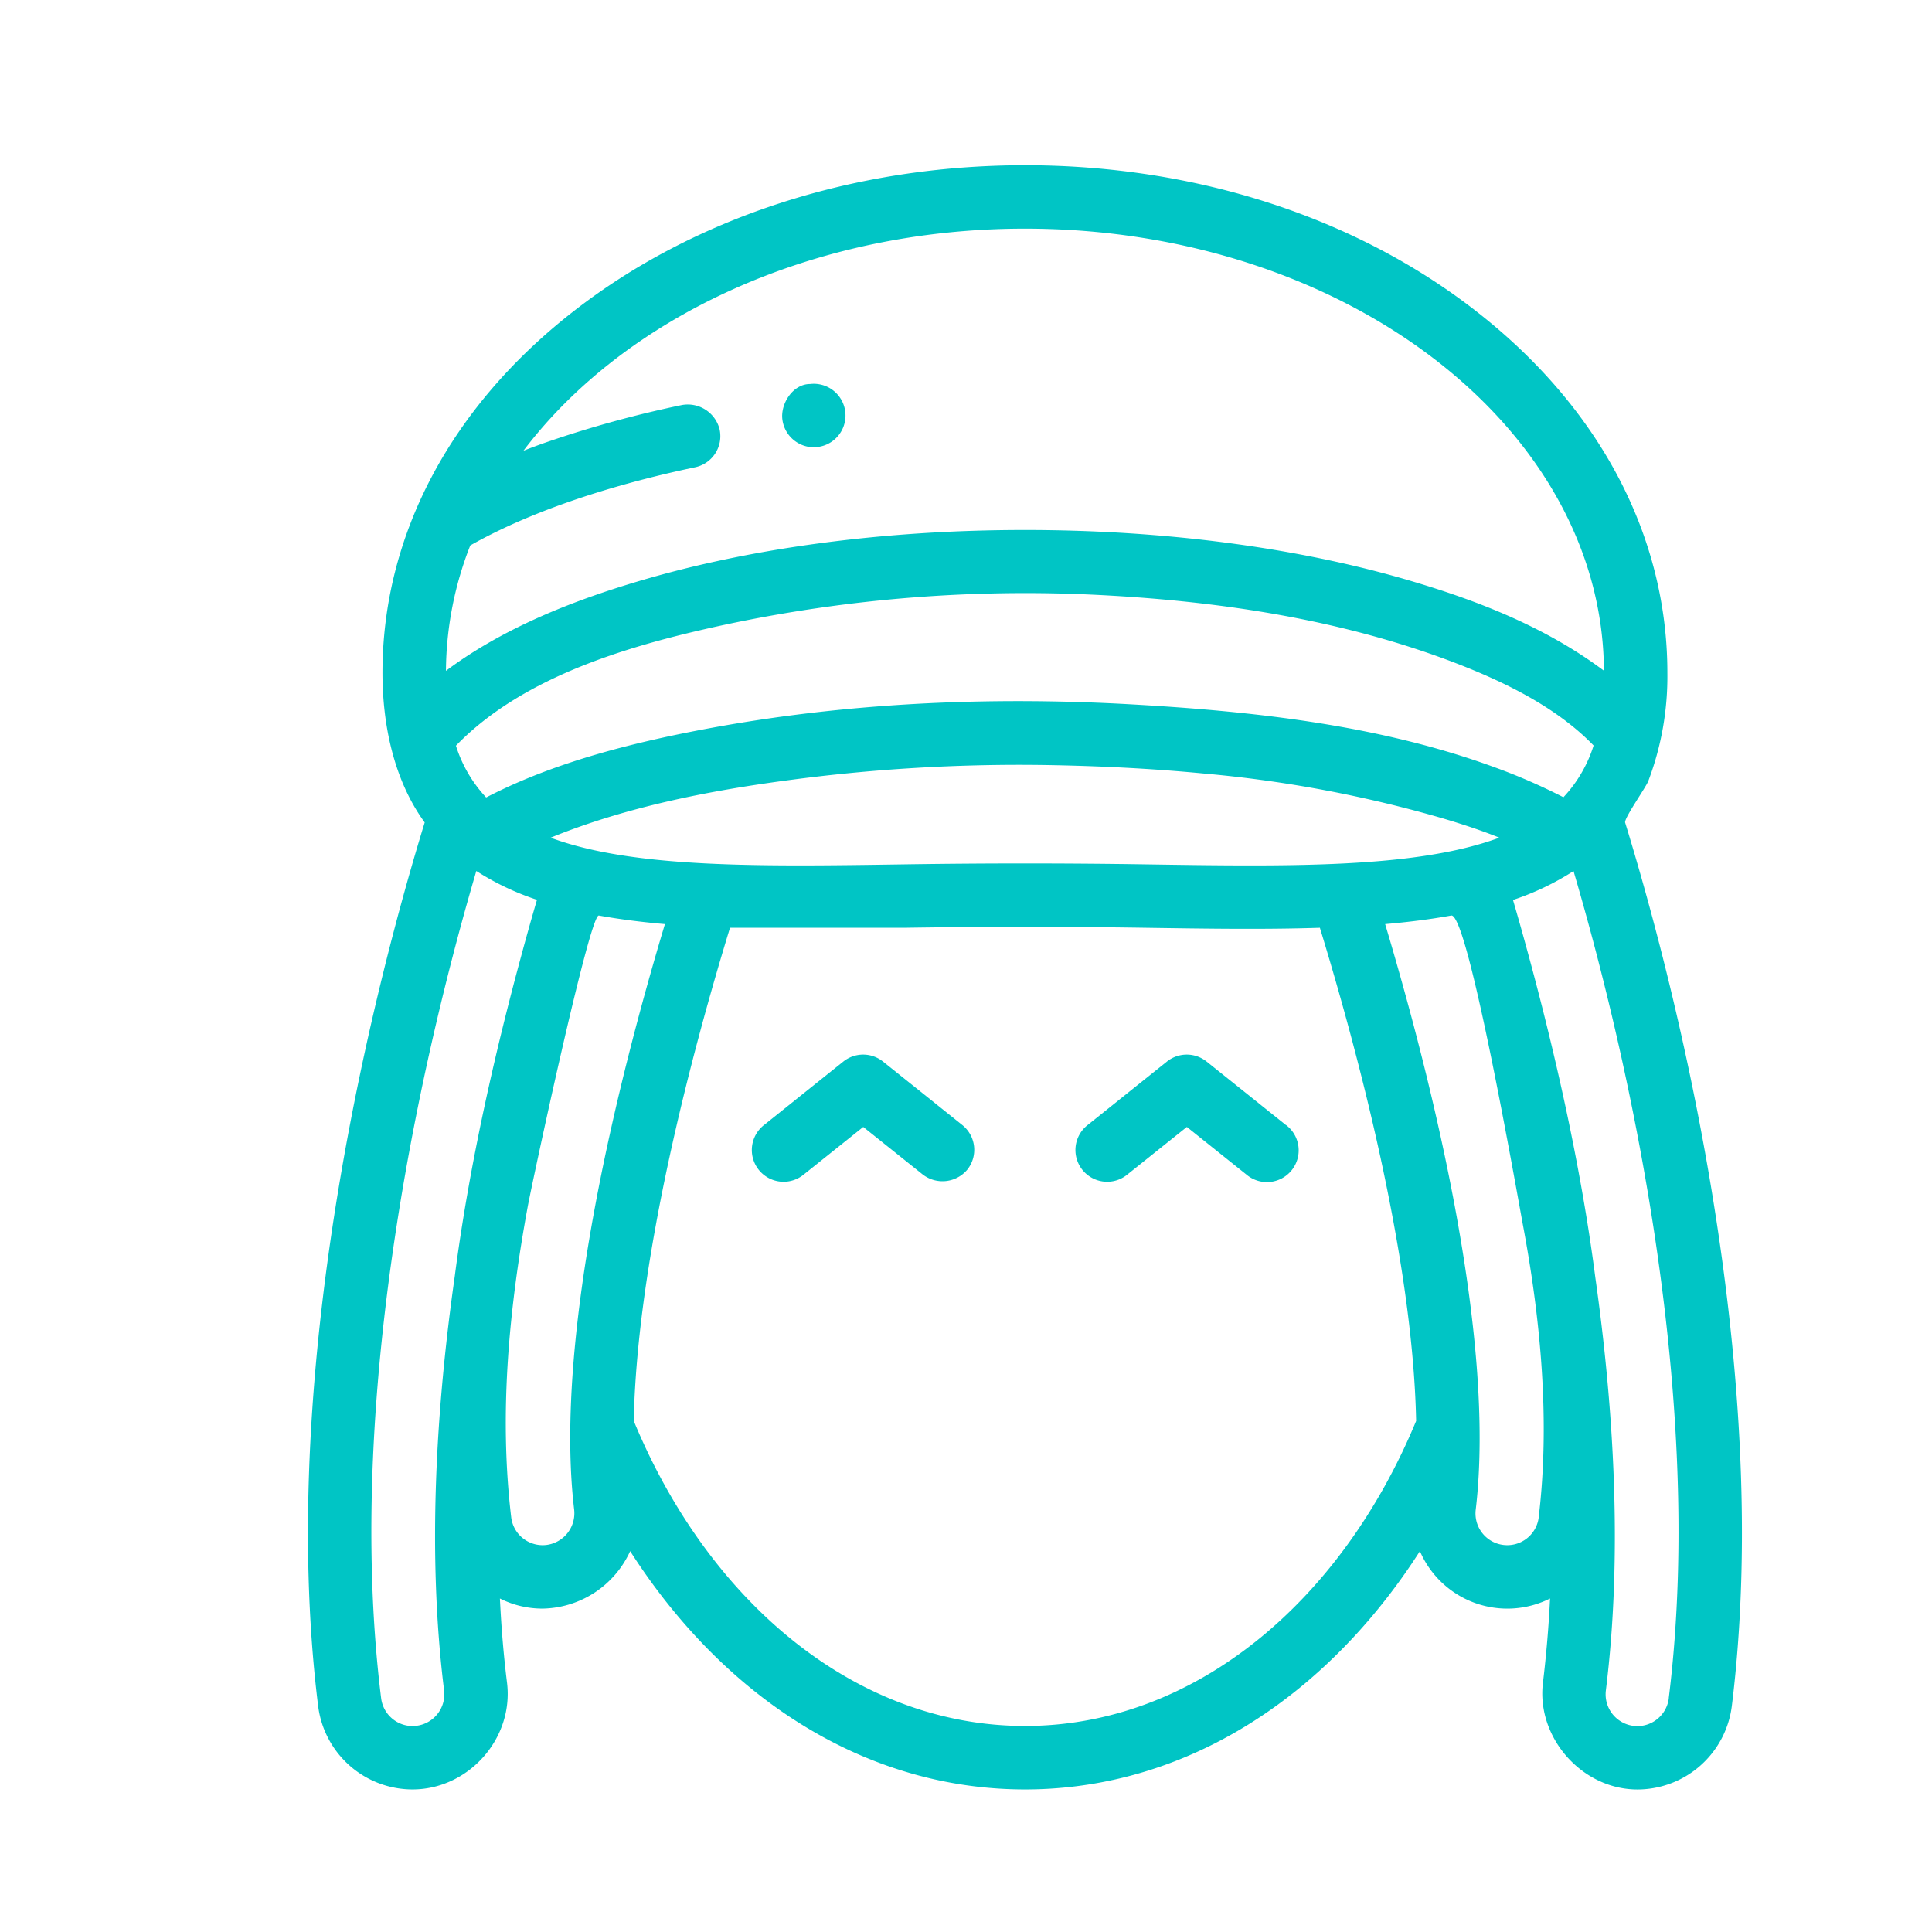 <svg id="Слой_1" data-name="Слой 1" xmlns="http://www.w3.org/2000/svg" viewBox="0 0 512 512"><defs><style>.cls-1{fill:#00c5c5;}</style></defs><title>иконки для подкатегорий</title><path class="cls-1" d="M255,298.13l-21-16.81a8.41,8.41,0,0,0-10.51,0l-21,16.81A8.41,8.41,0,1,0,213,311.26l15.77-12.61,15.77,12.61A8.58,8.58,0,0,0,256.32,310,8.41,8.41,0,0,0,255,298.13Z"/><path class="cls-1" d="M340.76,298.13l-21-16.81a8.41,8.41,0,0,0-10.51,0l-21,16.81a8.41,8.41,0,1,0,10.51,13.13l15.77-12.61,15.77,12.61a8.41,8.41,0,1,0,10.5-13.13Z"/><path class="cls-1" d="M430.68,218c-.34-1.1,5.46-9.28,6.13-11a78.31,78.31,0,0,0,5.06-28.7c0-36.33-18-70.36-50.64-95.8-32-25-74.52-38.71-119.61-38.71S184,57.53,152,82.49c-32.66,25.44-50.64,59.47-50.64,95.8,0,13.73,3,28.43,11.19,39.67C100.74,256.41,72.9,360.15,84.31,452.1a25.25,25.25,0,0,0,25,22.12c14.75,0,26.9-13.4,25.05-28.33-.91-7.33-1.52-14.77-1.88-22.27a25.11,25.11,0,0,0,11.3,2.68A26,26,0,0,0,167,411.07q4.15,6.48,8.83,12.51c25.45,32.66,59.47,50.64,95.81,50.64s70.36-18,95.81-50.64q4.68-6,8.84-12.51a25.23,25.23,0,0,0,34.49,12.55c-.36,7.5-1,14.95-1.88,22.28-1.8,14.54,10.32,28.33,25.05,28.33a25.25,25.25,0,0,0,25-22.12C470.33,360.14,442.5,256.4,430.68,218ZM271.62,60.59c84.37,0,153.05,52.5,153.44,117.15l-.33-.24c-15.19-11.28-32.79-18.21-50.8-23.54-29.85-8.84-65.22-13.51-102.31-13.51S199.15,145.13,169.31,154c-17.83,5.28-36.15,12.56-51.13,23.78a92.32,92.32,0,0,1,6.45-33.24c15-8.49,35.54-15.65,59.6-20.71a8.42,8.42,0,0,0,6.48-10,8.69,8.69,0,0,0-10-6.49,291.31,291.31,0,0,0-36.31,10c-1.93.68-3.82,1.39-5.68,2.11C165.33,84.29,214.93,60.59,271.62,60.59ZM396.12,203.35c-30.63-11.24-64.13-14.88-96.53-16.7-34-1.91-68.3-.7-101.91,4.67q-4.3.69-8.59,1.47c-20.31,3.72-41.67,8.94-60.09,18.46l-.17.08a35.58,35.58,0,0,1-8-13.71l.21-.22c18.19-18.63,47.08-26.73,71.79-32a382.31,382.31,0,0,1,98.88-7.7c32,1.67,64.35,6.56,94.35,18.14,12.8,4.95,26.33,11.57,36.05,21.51l.21.22a35.57,35.57,0,0,1-8,13.71l-.17-.09A158,158,0,0,0,396.12,203.35ZM397.31,222c-22,8.15-55.7,7.65-93.66,7.07q-32-.49-64.07,0c-38,.57-71.71,1.08-93.66-7.07l.24-.1c19.74-8,41.28-12.27,62.33-15.08a461.54,461.54,0,0,1,68.29-4.08c14.07.22,28.11.9,42.12,2.24a331.57,331.57,0,0,1,64,12.06c4.8,1.44,9.58,3,14.21,4.86ZM120.51,338.27c-5,35.21-7.29,73.74-2.82,109.7a8.42,8.42,0,0,1-7.31,9.38,8.83,8.83,0,0,1-1.06.07A8.41,8.41,0,0,1,101,450c-10.32-83.24,12.82-177,25.23-219.18a70.81,70.81,0,0,0,16.07,7.64c-1.32,4.52-2.75,9.57-4.23,15.08C131.45,277.91,124.4,308.23,120.51,338.27Zm31.65,61.82a8.47,8.47,0,0,1-7.36,9.34,8.8,8.8,0,0,1-1,.06,8.4,8.4,0,0,1-8.33-7.42c-3.26-27.41-.59-55.21,4.37-82.24,1.12-6.12,16.42-77.64,18.86-77.2,5.54,1,11.39,1.74,17.51,2.27C164.29,284.59,146.64,353.78,152.16,400.08ZM271.62,457.4c-44.77,0-83.78-32.76-103.67-80.85.89-43.49,15.71-98.67,25.51-130.68,0,0,44,0,46.38,0q31.79-.48,63.56,0c16.33.25,31.93.48,46.38,0,9.8,32,24.63,87.21,25.51,130.7C355.39,424.66,316.38,457.4,271.62,457.4Zm136.16-55.33a8.4,8.4,0,0,1-8.33,7.42,8.41,8.41,0,0,1-8.37-9.4c5.51-46.31-12.13-115.5-24-155.19,6.12-.53,12-1.27,17.51-2.27,4.47-.8,17.68,75,19.08,82.44C408.34,350.09,410.8,376.7,407.77,402.07Zm34.47,48a8.41,8.41,0,0,1-8.32,7.37,8.74,8.74,0,0,1-1.05-.07,8.42,8.42,0,0,1-7.31-9.38c4.45-35.89,2.17-74.34-2.8-109.5-3.92-30.35-11.07-61-17.74-85.51-1.43-5.28-2.8-10.12-4.07-14.48A70.86,70.86,0,0,0,417,230.84C429.41,273,452.56,366.78,442.24,450Z"/><path class="cls-1" d="M215.66,118.53a8.11,8.11,0,0,0,1-.07,8.4,8.4,0,1,0-2-16.69c-4.55,0-7.83,5.21-7.33,9.35A8.42,8.42,0,0,0,215.66,118.53Z"/></svg>